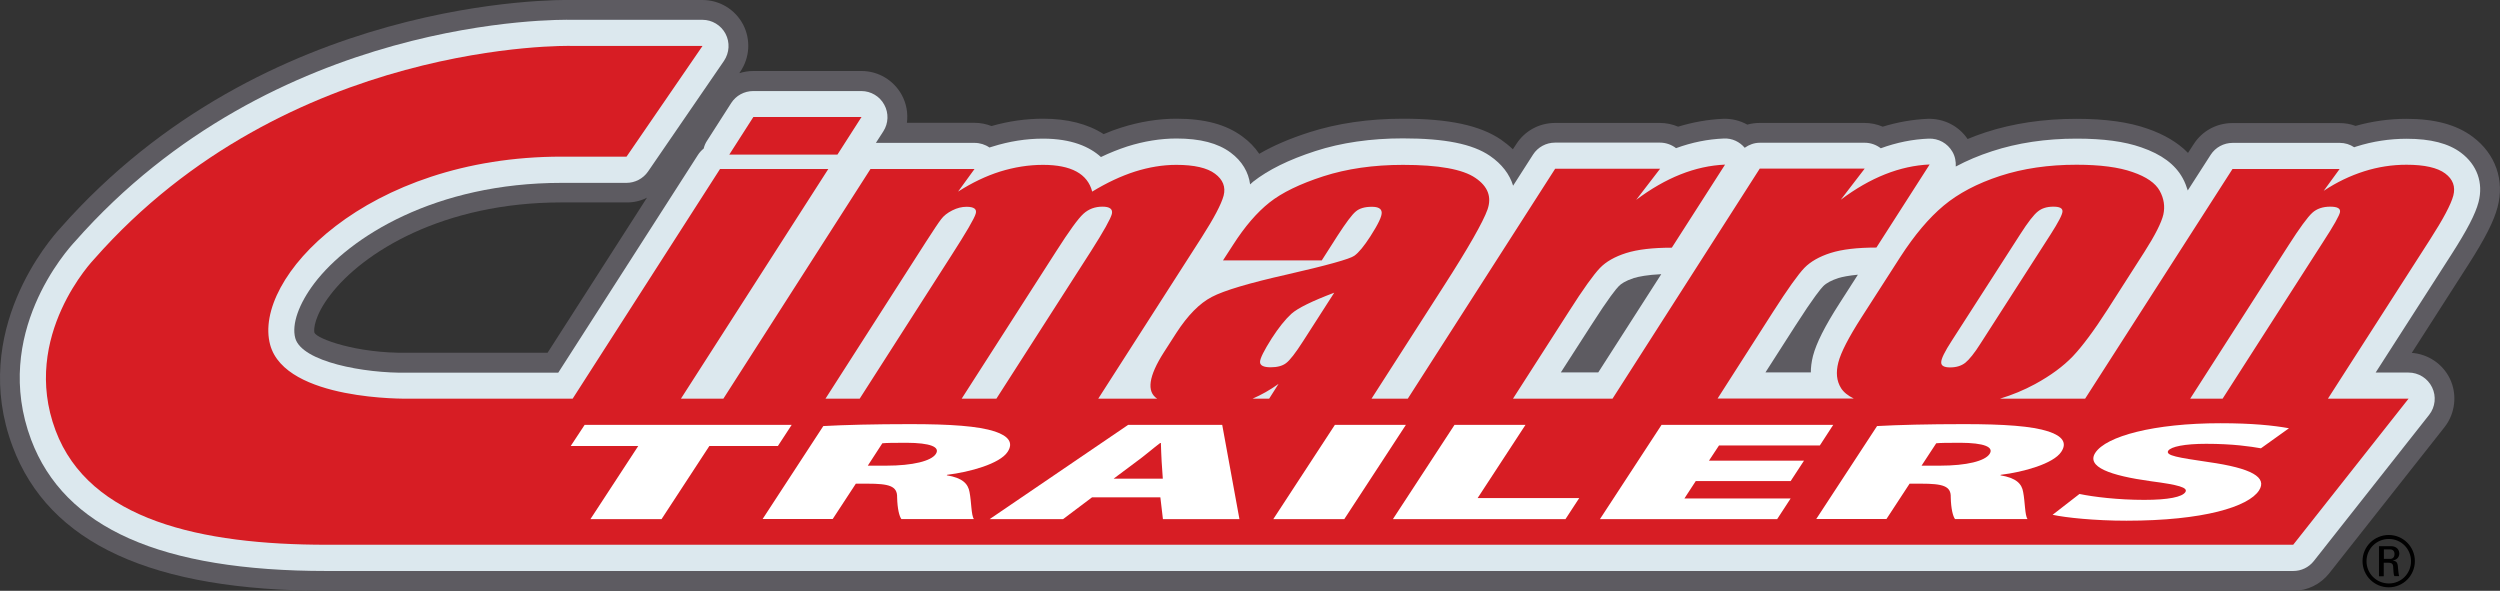 <?xml version="1.0" encoding="utf-8"?>
<!-- Generator: Adobe Illustrator 27.2.0, SVG Export Plug-In . SVG Version: 6.00 Build 0)  -->
<svg version="1.1" id="Layer_1" xmlns="http://www.w3.org/2000/svg" xmlns:xlink="http://www.w3.org/1999/xlink" x="0px" y="0px"
	 viewBox="0 0 194.4 45.94" style="enable-background:new 0 0 194.4 45.94;" xml:space="preserve">
<rect x="0" y="0" width="194.4" height="45.94" fill="#333333" stroke="none"/>
<style type="text/css">
	.st0{fill:#5D5B61;}
	.st1{fill:#DCE8EE;}
	.st2{fill:#D71D24;}
	.st3{fill:#FFFFFF;}
</style>
<g>
	<path class="st0" d="M192.28,10.64c-1.25-0.94-2.94-1.4-5.16-1.4c-1.34,0-2.67,0.19-3.95,0.55c-0.4-0.15-0.82-0.22-1.25-0.22h-8.33
		c-1.22,0-2.35,0.61-3.01,1.64l-0.44,0.68c-0.78-0.8-1.84-1.43-3.14-1.88c-1.47-0.52-3.28-0.77-5.55-0.77
		c-2.54,0-4.91,0.35-7.05,1.05c-0.48,0.16-0.95,0.33-1.4,0.52c-0.68-1.01-1.84-1.61-3.11-1.57c-1.17,0.05-2.34,0.26-3.49,0.61
		c-0.44-0.19-0.93-0.29-1.41-0.29h-8.16c-0.32,0-0.64,0.04-0.96,0.13c-0.58-0.32-1.23-0.48-1.9-0.45c-1.16,0.05-2.33,0.26-3.48,0.61
		c-0.44-0.19-0.93-0.29-1.41-0.29h-8.16c-1.22,0-2.35,0.61-3.01,1.64l-0.27,0.41c-0.28-0.27-0.59-0.52-0.92-0.75
		c-1.63-1.11-4.05-1.63-7.63-1.63c-2.65,0-5.11,0.36-7.29,1.06c-1.52,0.49-2.8,1.04-3.88,1.67c-0.34-0.5-0.77-0.95-1.29-1.33
		c-1.27-0.95-2.95-1.4-5.14-1.4c-1.4,0-2.85,0.23-4.3,0.69c-0.45,0.14-0.91,0.31-1.37,0.51c-1.24-0.8-2.82-1.2-4.71-1.2
		c-1.33,0-2.68,0.19-4.01,0.57c-0.42-0.16-0.86-0.25-1.31-0.25h-5.27c0.1-0.75-0.04-1.51-0.4-2.17c-0.63-1.15-1.83-1.86-3.13-1.86
		h-8.41c-0.37,0-0.74,0.06-1.09,0.17l0.07-0.11c0.75-1.1,0.83-2.51,0.22-3.68C57.16,0.73,55.95,0,54.62,0H44.45
		C43.48-0.02,20.64-0.34,4.69,17.74c-0.73,0.79-7.08,7.98-3.71,16.98C3.81,42.27,11.8,45.94,25.4,45.94h152.92
		c1.1,0,2.12-0.5,2.8-1.36l8.97-11.37c0.84-1.07,1-2.55,0.41-3.77c-0.56-1.15-1.7-1.91-2.96-2l4.41-6.88c1.28-2,1.98-3.37,2.26-4.45
		C194.77,14.01,194.05,11.96,192.28,10.64z M50.31,15.37l-7.73,12.06l-10.93,0c-3.91,0.06-7-1.08-7.2-1.56
		c-0.07-0.27,0-1.32,1.23-2.93c2.53-3.32,8.76-7.2,17.99-7.2h5.05C49.28,15.75,49.83,15.62,50.31,15.37z"/>
	<path class="st1" d="M192.73,15.72c-0.24,0.92-0.88,2.15-2.07,4.01l-5.93,9.24h2.56c0.78,0,1.49,0.45,1.83,1.15
		c0.34,0.7,0.25,1.53-0.23,2.14l-8.97,11.37c-0.39,0.49-0.97,0.77-1.6,0.77H25.4C12.52,44.4,5,41.06,2.42,34.19
		c-3.08-8.22,2.81-14.77,3.41-15.41C21.33,1.19,43.52,1.52,44.45,1.54l10.17,0c0.75,0,1.45,0.42,1.8,1.09
		c0.35,0.67,0.3,1.47-0.12,2.1l-5.91,8.61c-0.38,0.55-1.01,0.88-1.68,0.88h-5.05c-9.79,0-16.47,4.2-19.21,7.8
		c-1.22,1.61-1.78,3.2-1.49,4.27c0.51,1.85,5.39,2.75,8.7,2.69h11.75l10.86-16.93c0.12-0.19,0.28-0.36,0.45-0.5
		c0.05-0.22,0.14-0.43,0.27-0.62l1.87-2.92c0.37-0.58,1.02-0.93,1.71-0.93h8.41c0.74,0,1.43,0.41,1.78,1.06
		c0.36,0.65,0.33,1.45-0.07,2.07l-0.58,0.9h7.67c0.42,0,0.83,0.13,1.16,0.36c0.08-0.03,0.15-0.05,0.23-0.07
		c1.3-0.41,2.63-0.62,3.93-0.62c2.24,0,3.64,0.64,4.51,1.43c0.69-0.33,1.37-0.6,2.04-0.82c1.3-0.41,2.59-0.62,3.83-0.62
		c1.85,0,3.23,0.36,4.22,1.1c0.88,0.65,1.39,1.52,1.51,2.47c0.08-0.07,0.16-0.14,0.23-0.21c1.19-0.93,2.77-1.71,4.83-2.38
		c2.03-0.66,4.33-0.99,6.82-0.99c3.26,0,5.41,0.43,6.77,1.36c0.93,0.64,1.53,1.43,1.8,2.32l1.55-2.42c0.37-0.58,1.02-0.93,1.71-0.93
		h8.16c0.46,0,0.9,0.16,1.25,0.43c1.23-0.45,2.47-0.7,3.72-0.75c0.64-0.03,1.22,0.25,1.62,0.72c0.34-0.24,0.74-0.39,1.17-0.39H145
		c0.46,0,0.9,0.16,1.25,0.43c1.23-0.45,2.47-0.7,3.72-0.75c0.77-0.03,1.47,0.36,1.85,1.02c0.21,0.36,0.28,0.76,0.26,1.15
		c0.86-0.46,1.8-0.86,2.82-1.19c1.98-0.65,4.19-0.98,6.57-0.98c2.09,0,3.73,0.22,5.04,0.68c1.57,0.54,2.63,1.32,3.22,2.4
		c0.17,0.31,0.29,0.63,0.39,0.95l1.78-2.77c0.37-0.58,1.02-0.93,1.71-0.93h8.33c0.41,0,0.79,0.12,1.12,0.34
		c0.06-0.02,0.12-0.04,0.18-0.06c1.26-0.4,2.58-0.6,3.9-0.6c1.87,0,3.26,0.36,4.23,1.09C192.62,12.82,193.12,14.22,192.73,15.72z"/>
	<g id="Cimarron_White_x5C__00000153674632364850714720000016716191254241441211_">
		<polygon class="st2" points="66.99,9.1 58.58,9.1 56.71,12.02 65.12,12.02 		"/>
		<path class="st2" d="M190.14,13.49c-0.6-0.45-1.61-0.68-3.01-0.68c-1.12,0-2.22,0.17-3.29,0.51c-1.07,0.34-2.13,0.84-3.15,1.52
			l1.24-1.7h-8.33L162.14,31h-6.62c0.96-0.29,1.87-0.67,2.72-1.13c1.23-0.67,2.2-1.39,2.94-2.16c0.73-0.77,1.63-1.97,2.69-3.62
			l2.88-4.5c0.83-1.3,1.32-2.27,1.47-2.9c0.14-0.63,0.05-1.25-0.28-1.85c-0.33-0.6-1.03-1.09-2.11-1.46
			c-1.07-0.38-2.53-0.57-4.36-0.57c-2.18,0-4.16,0.29-5.94,0.87c-1.77,0.58-3.24,1.35-4.39,2.31c-1.15,0.96-2.27,2.29-3.37,3.99
			l-3.02,4.7c-1,1.56-1.6,2.72-1.8,3.5c-0.2,0.78-0.14,1.44,0.21,2c0.2,0.32,0.54,0.59,0.99,0.81h-10.59l4.32-6.75
			c1.14-1.78,1.95-2.91,2.43-3.41c0.48-0.49,1.16-0.88,2.04-1.16c0.88-0.28,2.07-0.42,3.56-0.42l4.14-6.46
			c-2.31,0.1-4.62,1.02-6.91,2.74l1.86-2.42h-8.16L125.39,31h-7.74l4.33-6.75c1.13-1.78,1.95-2.91,2.43-3.41
			c0.47-0.49,1.15-0.88,2.03-1.16c0.88-0.28,2.07-0.42,3.56-0.42l4.14-6.46c-2.32,0.1-4.62,1.02-6.91,2.74l1.86-2.42h-8.16
			L109.47,31h-2.82l5.59-8.71c1.95-3.03,3.09-5.04,3.43-6c0.34-0.98,0.03-1.8-0.95-2.46c-0.98-0.67-2.85-1.01-5.62-1.01
			c-2.31,0-4.37,0.3-6.2,0.89c-1.82,0.59-3.22,1.27-4.19,2.04c-0.97,0.77-1.91,1.86-2.82,3.28l-0.79,1.22h7.68l1.22-1.91
			c0.66-1.02,1.13-1.65,1.42-1.89c0.29-0.25,0.71-0.37,1.26-0.37c0.48,0,0.74,0.14,0.76,0.43c0.03,0.3-0.27,0.92-0.88,1.87
			c-0.49,0.76-0.91,1.27-1.25,1.51c-0.35,0.25-2.1,0.74-5.25,1.46c-2.93,0.66-4.88,1.24-5.83,1.74c-0.96,0.5-1.87,1.43-2.76,2.8
			l-0.97,1.51c-1.18,1.85-1.36,3.05-0.52,3.6h-4.58l8.04-12.54c0.96-1.5,1.53-2.58,1.71-3.25c0.17-0.67-0.05-1.24-0.67-1.7
			c-0.61-0.46-1.62-0.69-3.01-0.69c-1.06,0-2.13,0.18-3.21,0.52c-1.09,0.35-2.2,0.87-3.33,1.56c-0.36-1.39-1.64-2.08-3.83-2.08
			c-1.12,0-2.23,0.18-3.33,0.52c-1.11,0.35-2.19,0.87-3.27,1.56l1.28-1.76h-8.09L56.25,31h-3.3l11.46-17.86h-8.42L44.53,31H31.71
			c0,0-9.5,0.18-10.7-4.18c-1.41-5.15,7.47-14.64,22.66-14.64h5.05l5.91-8.61H44.4c0,0-22.02-0.53-37.08,16.58
			c0,0-5.76,5.96-3,13.32c2.62,6.99,11.33,8.89,21.08,8.89c9.74,0,152.92,0,152.92,0L187.29,31h-6.27l7.93-12.36
			c1.03-1.6,1.64-2.75,1.82-3.43C190.95,14.51,190.74,13.94,190.14,13.49z M151.78,26.48l5.31-8.26c0.6-0.94,1.06-1.53,1.38-1.78
			c0.31-0.25,0.71-0.37,1.2-0.37c0.49,0,0.72,0.12,0.71,0.37c-0.01,0.25-0.32,0.84-0.92,1.78l-5.42,8.44
			c-0.5,0.8-0.92,1.31-1.22,1.55c-0.31,0.24-0.7,0.36-1.18,0.36c-0.46,0-0.7-0.13-0.69-0.39C150.94,27.91,151.22,27.34,151.78,26.48
			z M98.89,26.31c0.53-0.82,1.04-1.46,1.53-1.91c0.49-0.44,1.61-0.99,3.33-1.64l-2.42,3.77c-0.59,0.92-1.03,1.49-1.33,1.71
			c-0.29,0.22-0.69,0.32-1.2,0.32c-0.54,0-0.82-0.14-0.82-0.41C97.98,27.87,98.29,27.26,98.89,26.31z M82.13,19.54
			c1.01-1.58,1.71-2.55,2.12-2.92c0.41-0.37,0.9-0.55,1.48-0.55c0.57,0,0.81,0.19,0.73,0.56c-0.09,0.37-0.63,1.34-1.63,2.91
			L77.48,31h-2.7L82.13,19.54z M72.02,18.78c0.57-0.88,0.95-1.46,1.16-1.73c0.2-0.27,0.49-0.5,0.87-0.69
			c0.38-0.19,0.74-0.28,1.11-0.28c0.58,0,0.82,0.18,0.71,0.54c-0.1,0.36-0.73,1.44-1.88,3.23L66.85,31h-2.66L72.02,18.78z M97.4,31
			c0.69-0.3,1.37-0.68,2.02-1.15L98.69,31H97.4z M180.66,18.79L172.83,31h-2.52l7.63-11.9c0.88-1.38,1.51-2.23,1.86-2.55
			c0.35-0.32,0.82-0.48,1.4-0.48c0.56,0,0.8,0.14,0.76,0.42C181.91,16.76,181.48,17.53,180.66,18.79z"/>
		<path class="st0" d="M144.47,21.36l-1.43,2.23c-1.15,1.79-1.8,3.09-2.06,4.08c-0.12,0.47-0.17,0.9-0.17,1.29h-3.53l2.32-3.62
			c1.44-2.25,2.01-2.92,2.17-3.08c0.24-0.25,0.66-0.47,1.19-0.64C143.26,21.53,143.74,21.43,144.47,21.36z"/>
		<path class="st0" d="M129.18,21.32l-4.9,7.64h-2.91l2.33-3.62c1.43-2.24,1.99-2.9,2.18-3.09c0.16-0.17,0.5-0.41,1.17-0.63
			C127.42,21.51,128.09,21.37,129.18,21.32z"/>
	</g>
	<path id="Registered_00000020381500300423814140000004189704748244354231_" d="M187.78,43.63c0,1.13-0.91,2.04-2.03,2.04
		c-1.12,0-2.04-0.9-2.04-2.04c0-1.12,0.91-2.03,2.04-2.03C186.87,41.6,187.78,42.51,187.78,43.63z M184.02,43.64
		c0,0.96,0.77,1.73,1.74,1.73c0.96,0,1.72-0.77,1.72-1.73c0-0.96-0.76-1.73-1.72-1.73C184.79,41.91,184.02,42.68,184.02,43.64z
		 M185.37,44.81h-0.38v-2.34h0.93c0.45,0,0.65,0.29,0.65,0.58c0,0.28-0.21,0.49-0.51,0.54v0.01c0.29,0.03,0.39,0.12,0.41,0.59
		c0.01,0.1,0.04,0.47,0.09,0.61h-0.37c-0.09-0.16-0.07-0.46-0.1-0.78c-0.03-0.25-0.24-0.26-0.35-0.26h-0.38V44.81z M185.37,43.46
		h0.49c0.23,0,0.34-0.17,0.34-0.38c0-0.17-0.09-0.36-0.34-0.36h-0.49V43.46z"/>
	<polygon class="st3" points="51.44,40.37 45.91,40.37 49.63,34.68 44.38,34.68 45.46,33.04 61.56,33.04 60.49,34.68 55.16,34.68 	
		"/>
	<polygon class="st3" points="99.01,40.37 103.8,33.04 109.32,33.04 104.53,40.37 	"/>
	<polygon class="st3" points="121.73,40.37 108.31,40.37 113.1,33.04 118.62,33.04 114.9,38.73 122.8,38.73 	"/>
	<polygon class="st3" points="139.24,37.41 131.86,37.41 130.98,38.76 139.24,38.76 138.19,40.37 124.41,40.37 129.2,33.04 
		142.55,33.04 141.51,34.64 133.67,34.64 132.89,35.82 140.28,35.82 	"/>
	<path class="st3" d="M171.73,35.93c3.38,0.48,4.59,1.19,3.93,2.21c-0.82,1.26-4.3,2.35-10.31,2.35c-2.47,0-4.73-0.24-5.74-0.46
		l2.09-1.62c1.1,0.23,3,0.46,5.04,0.46c1.89,0,2.95-0.23,3.19-0.6c0.24-0.36-0.54-0.57-2.67-0.85c-3.2-0.44-5.04-1.12-4.33-2.21
		c0.84-1.29,4.55-2.3,9.73-2.3c2.47,0,4.11,0.17,5.33,0.39l-2.18,1.56c-0.79-0.14-2.18-0.35-4.26-0.35c-1.68,0-2.73,0.22-2.95,0.54
		C168.37,35.43,169.38,35.58,171.73,35.93z"/>
	<path class="st3" d="M77.36,33.55c-1.29-0.42-3.44-0.57-6.59-0.57c-2.74,0-5.13,0.06-6.75,0.15l-4.72,7.23h5.45l1.8-2.75h0.89
		c1.7,0,2.34,0.18,2.32,1.06c0.02,0.9,0.17,1.47,0.33,1.69h5.64c-0.21-0.28-0.19-1.35-0.34-2.1c-0.11-0.63-0.53-1.1-1.77-1.3
		l0.03-0.04c1.76-0.21,4.1-0.86,4.7-1.78C78.82,34.43,78.43,33.91,77.36,33.55z M72.77,35.3c-0.36,0.55-1.79,0.91-3.86,0.91h-1.43
		l1.13-1.74c0.29-0.03,0.86-0.04,1.89-0.04C72.33,34.44,73.13,34.75,72.77,35.3z"/>
	<path class="st3" d="M159.29,33.55c-1.29-0.42-3.44-0.57-6.58-0.57c-2.74,0-5.14,0.06-6.75,0.15l-4.73,7.23h5.46l1.8-2.75h0.88
		c1.71,0,2.35,0.18,2.32,1.06c0.02,0.9,0.17,1.47,0.33,1.69h5.64c-0.21-0.28-0.19-1.35-0.34-2.1c-0.1-0.63-0.53-1.1-1.77-1.3
		l0.03-0.04c1.76-0.21,4.09-0.86,4.7-1.78C160.76,34.43,160.37,33.91,159.29,33.55z M154.71,35.3c-0.36,0.55-1.78,0.91-3.86,0.91
		h-1.43l1.14-1.74c0.28-0.03,0.85-0.04,1.89-0.04C154.26,34.44,155.07,34.75,154.71,35.3z"/>
	<path class="st3" d="M95.04,33.04h-7.32l-10.77,7.33h5.71l2.26-1.7h5.31l0.2,1.7h5.95L95.04,33.04z M86.61,37.21l1.74-1.3
		c0.58-0.41,1.28-1.02,1.86-1.46h0.06c0.02,0.44,0.03,1.04,0.06,1.45l0.09,1.32H86.61z"/>
</g>
</svg>
